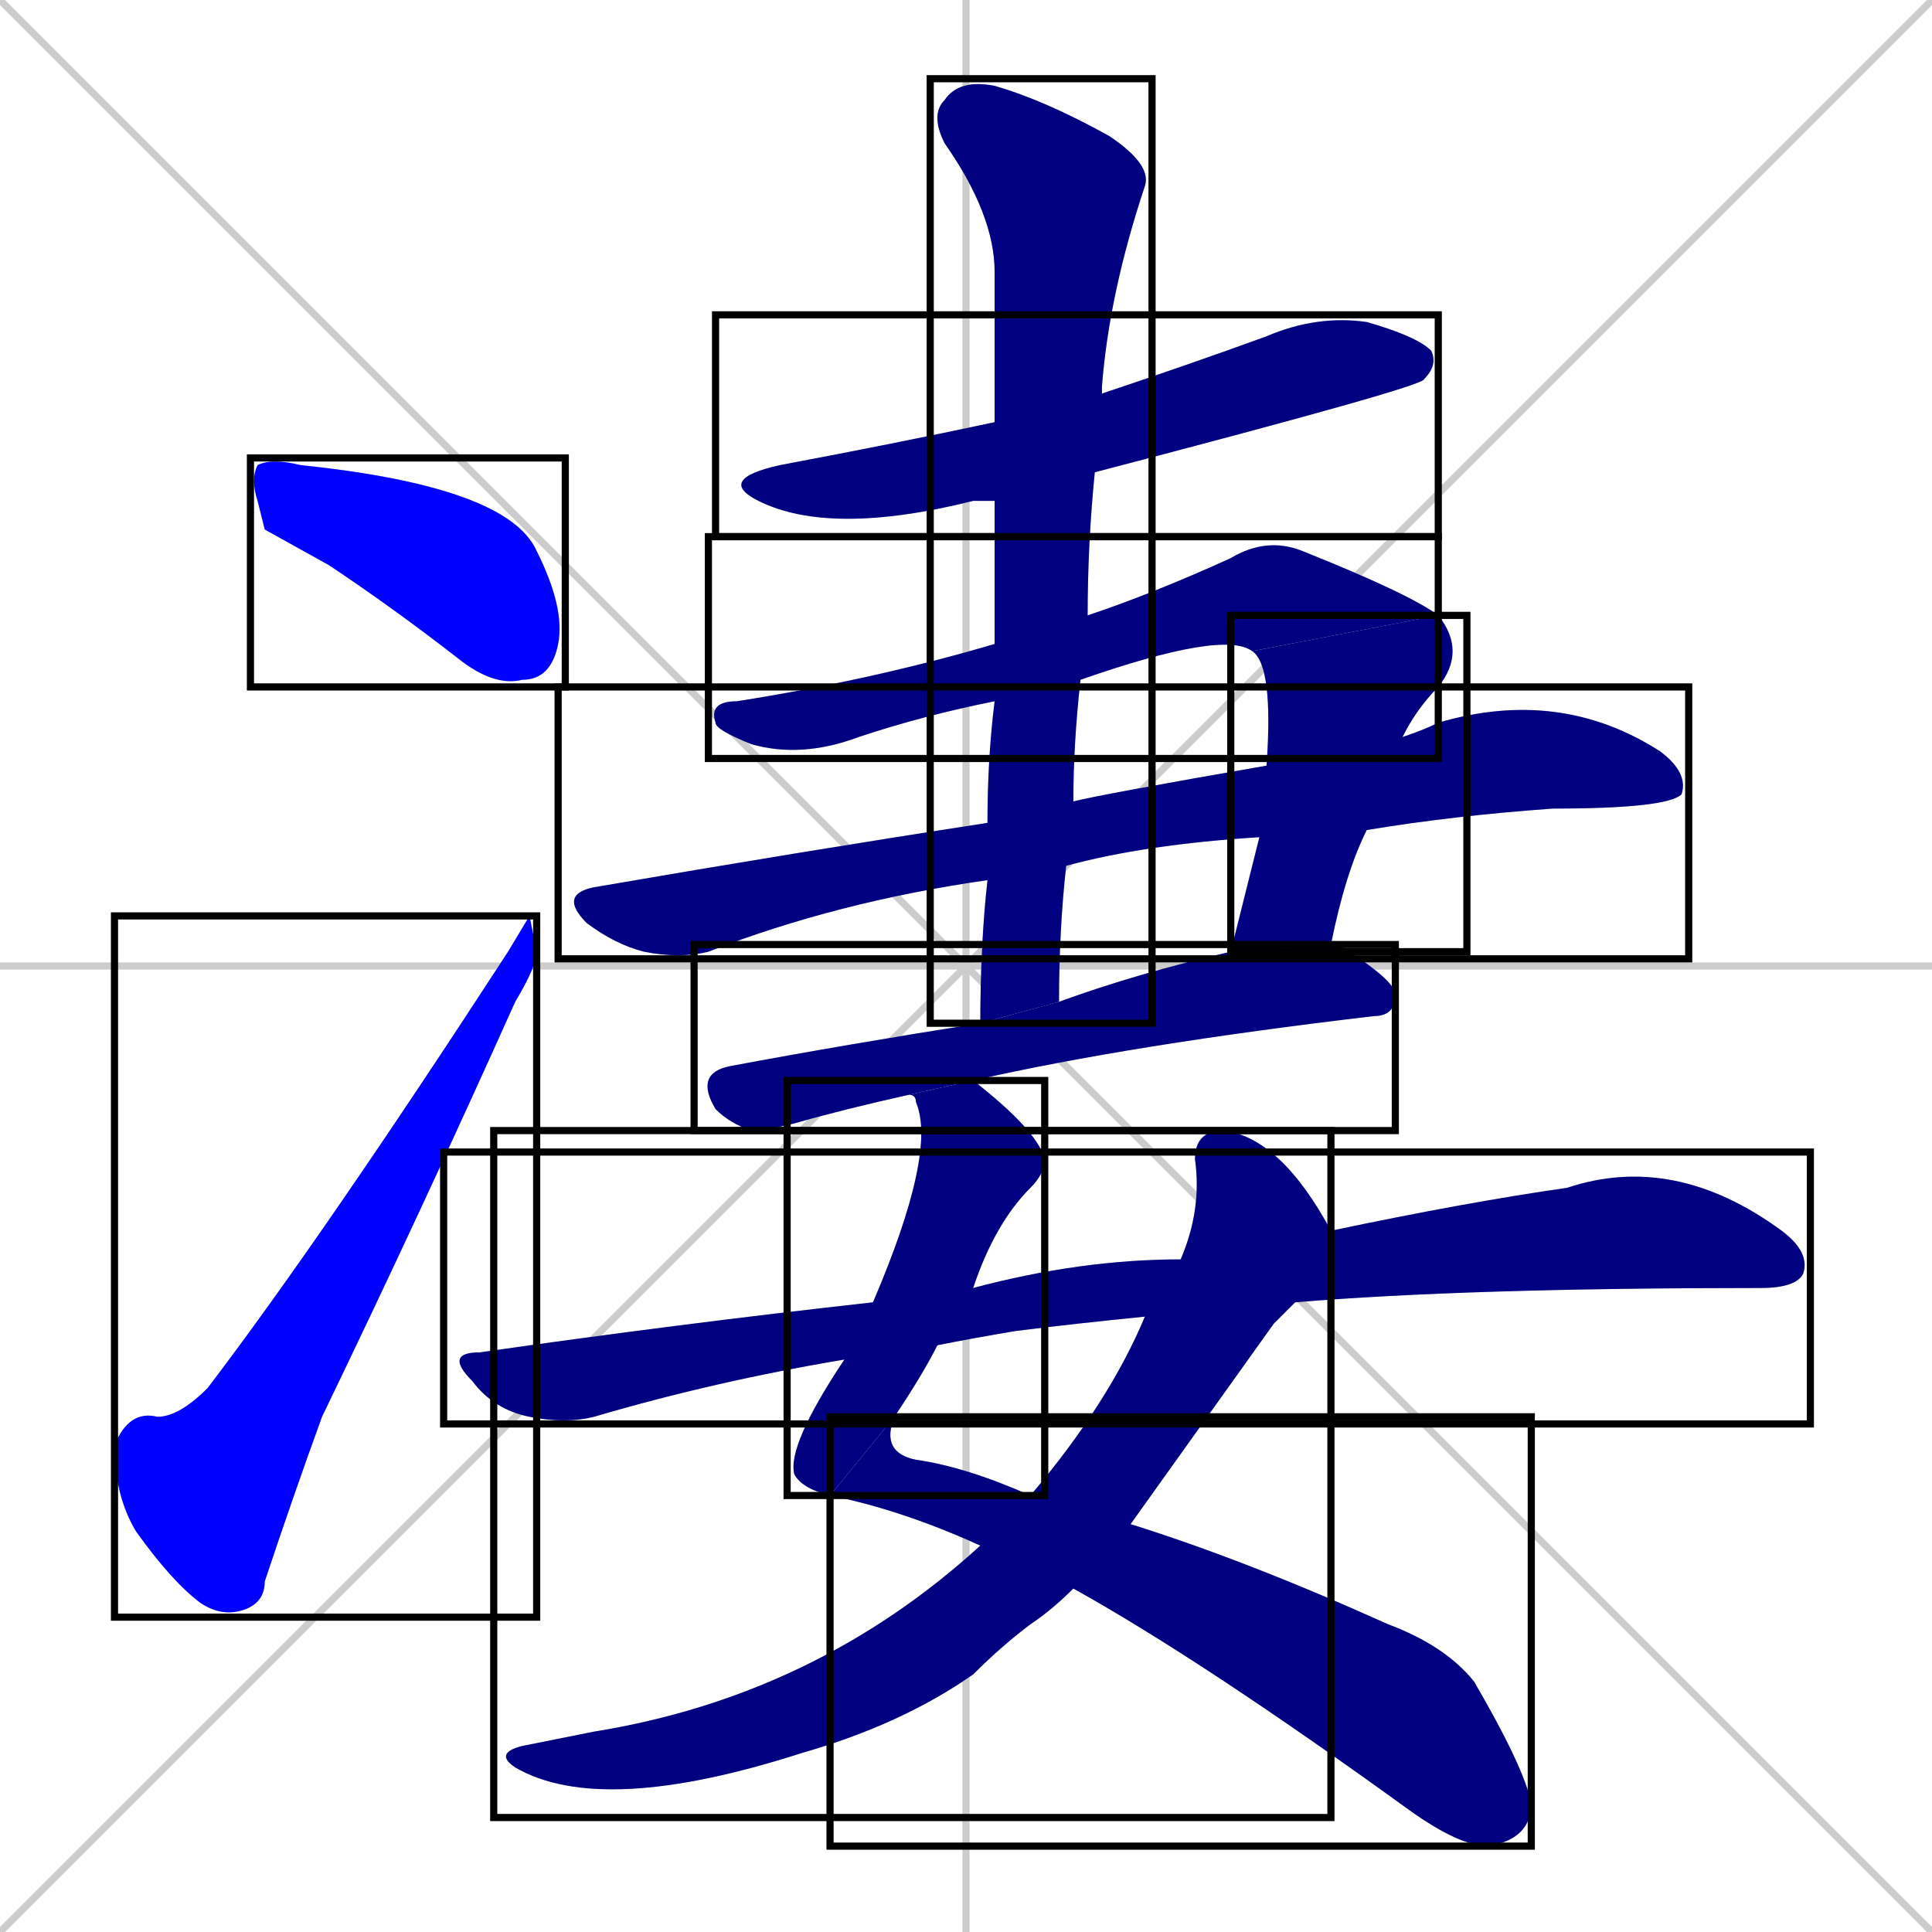 <svg xmlns="http://www.w3.org/2000/svg" xmlns:xlink="http://www.w3.org/1999/xlink" width="270" height="270"><defs><clipPath id="clip-mask-1"><use xlink:href="#rect-1" /></clipPath><clipPath id="clip-mask-2"><use xlink:href="#rect-2" /></clipPath><clipPath id="clip-mask-3"><use xlink:href="#rect-3" /></clipPath><clipPath id="clip-mask-4"><use xlink:href="#rect-4" /></clipPath><clipPath id="clip-mask-5"><use xlink:href="#rect-5" /></clipPath><clipPath id="clip-mask-6"><use xlink:href="#rect-6" /></clipPath><clipPath id="clip-mask-7"><use xlink:href="#rect-7" /></clipPath><clipPath id="clip-mask-8"><use xlink:href="#rect-8" /></clipPath><clipPath id="clip-mask-9"><use xlink:href="#rect-9" /></clipPath><clipPath id="clip-mask-10"><use xlink:href="#rect-10" /></clipPath><clipPath id="clip-mask-11"><use xlink:href="#rect-11" /></clipPath><clipPath id="clip-mask-12"><use xlink:href="#rect-12" /></clipPath></defs><path d="M 0 0 L 270 270 M 270 0 L 0 270 M 135 0 L 135 270 M 0 135 L 270 135" stroke="#CCCCCC" /><path d="M 37 74 L 36 70 Q 35 67 36 65 Q 38 64 42 65 Q 71 68 75 77 Q 79 85 78 90 Q 77 95 73 95 Q 69 96 64 92 Q 55 85 46 79" fill="#CCCCCC"/><path d="M 74 128 L 75 133 Q 75 135 72 140 Q 59 169 45 198 Q 41 209 37 221 Q 37 224 34 225 Q 31 226 28 224 Q 24 221 19 214 Q 16 209 16 202 Q 18 197 22 198 Q 25 198 29 194 Q 45 173 71 133" fill="#CCCCCC"/><path d="M 139 70 Q 138 70 136 70 Q 116 75 106 70 Q 100 67 109 65 Q 125 62 139 59 L 154 55 Q 166 51 177 47 Q 184 44 191 45 Q 198 47 200 49 Q 201 51 199 53 Q 199 54 153 66" fill="#CCCCCC"/><path d="M 139 98 Q 129 100 120 103 Q 112 106 105 104 Q 100 102 100 101 Q 99 98 103 98 Q 122 95 139 90 L 152 86 Q 161 83 172 78 Q 177 75 182 77 Q 197 83 201 86 L 175 91 Q 171 88 151 95" fill="#CCCCCC"/><path d="M 172 133 Q 174 125 176 117 L 177 107 Q 178 93 175 91 L 201 86 Q 205 91 201 96 Q 198 99 196 103 L 191 116 Q 188 122 186 132" fill="#CCCCCC"/><path d="M 176 117 Q 160 118 149 121 L 138 123 Q 117 126 99 133 Q 95 134 90 133 Q 86 132 82 129 Q 78 125 83 124 Q 112 119 138 115 L 150 112 Q 154 111 177 107 L 196 103 Q 199 102 201 101 Q 218 96 232 105 Q 236 108 235 111 Q 233 113 217 113 Q 203 114 191 116" fill="#CCCCCC"/><path d="M 127 153 Q 118 155 111 157 Q 107 158 105 158 Q 102 157 100 155 Q 97 150 102 149 Q 118 146 137 143 L 148 140 Q 159 136 172 133 L 186 132 L 187 132 Q 195 137 195 139 Q 195 142 192 142 Q 158 146 136 151" fill="#CCCCCC"/><path d="M 149 121 Q 148 130 148 140 L 137 143 Q 137 132 138 123 L 138 115 Q 138 106 139 98 L 139 90 Q 139 79 139 70 L 139 59 Q 139 48 139 38 Q 139 30 132 20 Q 130 16 132 14 Q 134 11 139 12 Q 146 14 155 19 Q 161 23 160 26 Q 155 41 154 54 Q 154 54 154 55 L 153 66 Q 152 76 152 86 L 151 95 Q 150 104 150 112" fill="#CCCCCC"/><path d="M 116 209 Q 112 208 111 206 Q 110 202 118 190 L 122 182 Q 131 161 128 154 Q 128 153 127 153 L 136 151 Q 145 158 146 162 Q 146 164 144 166 Q 139 171 136 180 L 131 188 Q 129 192 125 198" fill="#CCCCCC"/><path d="M 158 213 Q 174 218 194 227 Q 202 230 206 235 Q 213 247 214 252 Q 214 257 208 258 Q 204 258 197 253 Q 168 232 150 222 L 137 216 Q 126 211 116 209 L 125 198 Q 123 203 128 204 Q 135 205 144 209" fill="#CCCCCC"/><path d="M 178 185 L 158 213 L 150 222 Q 147 225 144 227 Q 140 230 136 234 Q 126 241 112 245 Q 84 254 72 247 Q 69 245 73 244 Q 78 243 83 242 Q 114 237 137 216 L 144 209 Q 155 196 160 184 L 165 176 Q 168 169 167 162 Q 167 158 171 158 Q 179 159 186 172 L 181 182" fill="#CCCCCC"/><path d="M 160 184 Q 150 185 142 186 Q 136 187 131 188 L 118 190 Q 100 193 83 198 Q 79 199 74 198 Q 69 197 66 193 Q 62 189 67 189 Q 95 185 122 182 L 136 180 Q 151 176 165 176 L 186 172 Q 205 168 219 166 Q 234 161 249 172 Q 253 175 252 178 Q 251 180 246 180 Q 205 180 181 182" fill="#CCCCCC"/><path d="M 37 74 L 36 70 Q 35 67 36 65 Q 38 64 42 65 Q 71 68 75 77 Q 79 85 78 90 Q 77 95 73 95 Q 69 96 64 92 Q 55 85 46 79" fill="#0000ff" clip-path="url(#clip-mask-1)" /><path d="M 74 128 L 75 133 Q 75 135 72 140 Q 59 169 45 198 Q 41 209 37 221 Q 37 224 34 225 Q 31 226 28 224 Q 24 221 19 214 Q 16 209 16 202 Q 18 197 22 198 Q 25 198 29 194 Q 45 173 71 133" fill="#0000ff" clip-path="url(#clip-mask-2)" /><path d="M 139 70 Q 138 70 136 70 Q 116 75 106 70 Q 100 67 109 65 Q 125 62 139 59 L 154 55 Q 166 51 177 47 Q 184 44 191 45 Q 198 47 200 49 Q 201 51 199 53 Q 199 54 153 66" fill="#000080" clip-path="url(#clip-mask-3)" /><path d="M 139 98 Q 129 100 120 103 Q 112 106 105 104 Q 100 102 100 101 Q 99 98 103 98 Q 122 95 139 90 L 152 86 Q 161 83 172 78 Q 177 75 182 77 Q 197 83 201 86 L 175 91 Q 171 88 151 95" fill="#000080" clip-path="url(#clip-mask-4)" /><path d="M 172 133 Q 174 125 176 117 L 177 107 Q 178 93 175 91 L 201 86 Q 205 91 201 96 Q 198 99 196 103 L 191 116 Q 188 122 186 132" fill="#000080" clip-path="url(#clip-mask-5)" /><path d="M 176 117 Q 160 118 149 121 L 138 123 Q 117 126 99 133 Q 95 134 90 133 Q 86 132 82 129 Q 78 125 83 124 Q 112 119 138 115 L 150 112 Q 154 111 177 107 L 196 103 Q 199 102 201 101 Q 218 96 232 105 Q 236 108 235 111 Q 233 113 217 113 Q 203 114 191 116" fill="#000080" clip-path="url(#clip-mask-6)" /><path d="M 127 153 Q 118 155 111 157 Q 107 158 105 158 Q 102 157 100 155 Q 97 150 102 149 Q 118 146 137 143 L 148 140 Q 159 136 172 133 L 186 132 L 187 132 Q 195 137 195 139 Q 195 142 192 142 Q 158 146 136 151" fill="#000080" clip-path="url(#clip-mask-7)" /><path d="M 149 121 Q 148 130 148 140 L 137 143 Q 137 132 138 123 L 138 115 Q 138 106 139 98 L 139 90 Q 139 79 139 70 L 139 59 Q 139 48 139 38 Q 139 30 132 20 Q 130 16 132 14 Q 134 11 139 12 Q 146 14 155 19 Q 161 23 160 26 Q 155 41 154 54 Q 154 54 154 55 L 153 66 Q 152 76 152 86 L 151 95 Q 150 104 150 112" fill="#000080" clip-path="url(#clip-mask-8)" /><path d="M 116 209 Q 112 208 111 206 Q 110 202 118 190 L 122 182 Q 131 161 128 154 Q 128 153 127 153 L 136 151 Q 145 158 146 162 Q 146 164 144 166 Q 139 171 136 180 L 131 188 Q 129 192 125 198" fill="#000080" clip-path="url(#clip-mask-9)" /><path d="M 158 213 Q 174 218 194 227 Q 202 230 206 235 Q 213 247 214 252 Q 214 257 208 258 Q 204 258 197 253 Q 168 232 150 222 L 137 216 Q 126 211 116 209 L 125 198 Q 123 203 128 204 Q 135 205 144 209" fill="#000080" clip-path="url(#clip-mask-10)" /><path d="M 178 185 L 158 213 L 150 222 Q 147 225 144 227 Q 140 230 136 234 Q 126 241 112 245 Q 84 254 72 247 Q 69 245 73 244 Q 78 243 83 242 Q 114 237 137 216 L 144 209 Q 155 196 160 184 L 165 176 Q 168 169 167 162 Q 167 158 171 158 Q 179 159 186 172 L 181 182" fill="#000080" clip-path="url(#clip-mask-11)" /><path d="M 160 184 Q 150 185 142 186 Q 136 187 131 188 L 118 190 Q 100 193 83 198 Q 79 199 74 198 Q 69 197 66 193 Q 62 189 67 189 Q 95 185 122 182 L 136 180 Q 151 176 165 176 L 186 172 Q 205 168 219 166 Q 234 161 249 172 Q 253 175 252 178 Q 251 180 246 180 Q 205 180 181 182" fill="#000080" clip-path="url(#clip-mask-12)" /><rect x="35" y="64" width="44" height="32" id="rect-1" fill="transparent" stroke="#000000"><animate attributeName="x" from="-9" to="35" dur="0.163" begin="0; animate12.end + 1s" id="animate1" fill="freeze"/></rect><rect x="16" y="128" width="59" height="98" id="rect-2" fill="transparent" stroke="#000000"><set attributeName="y" to="226" begin="0; animate12.end + 1s" /><animate attributeName="y" from="226" to="128" dur="0.363" begin="animate1.end + 0.5" id="animate2" fill="freeze"/></rect><rect x="100" y="44" width="101" height="31" id="rect-3" fill="transparent" stroke="#000000"><set attributeName="x" to="-1" begin="0; animate12.end + 1s" /><animate attributeName="x" from="-1" to="100" dur="0.374" begin="animate2.end + 0.5" id="animate3" fill="freeze"/></rect><rect x="99" y="75" width="102" height="31" id="rect-4" fill="transparent" stroke="#000000"><set attributeName="x" to="-3" begin="0; animate12.end + 1s" /><animate attributeName="x" from="-3" to="99" dur="0.378" begin="animate3.end + 0.5" id="animate4" fill="freeze"/></rect><rect x="172" y="86" width="33" height="47" id="rect-5" fill="transparent" stroke="#000000"><set attributeName="y" to="39" begin="0; animate12.end + 1s" /><animate attributeName="y" from="39" to="86" dur="0.174" begin="animate4.end" id="animate5" fill="freeze"/></rect><rect x="78" y="96" width="158" height="38" id="rect-6" fill="transparent" stroke="#000000"><set attributeName="x" to="-80" begin="0; animate12.end + 1s" /><animate attributeName="x" from="-80" to="78" dur="0.585" begin="animate5.end + 0.5" id="animate6" fill="freeze"/></rect><rect x="97" y="132" width="98" height="26" id="rect-7" fill="transparent" stroke="#000000"><set attributeName="x" to="-1" begin="0; animate12.end + 1s" /><animate attributeName="x" from="-1" to="97" dur="0.363" begin="animate6.end + 0.5" id="animate7" fill="freeze"/></rect><rect x="130" y="11" width="31" height="132" id="rect-8" fill="transparent" stroke="#000000"><set attributeName="y" to="-121" begin="0; animate12.end + 1s" /><animate attributeName="y" from="-121" to="11" dur="0.489" begin="animate7.end + 0.5" id="animate8" fill="freeze"/></rect><rect x="110" y="151" width="36" height="58" id="rect-9" fill="transparent" stroke="#000000"><set attributeName="y" to="93" begin="0; animate12.end + 1s" /><animate attributeName="y" from="93" to="151" dur="0.215" begin="animate8.end + 0.5" id="animate9" fill="freeze"/></rect><rect x="116" y="198" width="98" height="60" id="rect-10" fill="transparent" stroke="#000000"><set attributeName="x" to="18" begin="0; animate12.end + 1s" /><animate attributeName="x" from="18" to="116" dur="0.363" begin="animate9.end" id="animate10" fill="freeze"/></rect><rect x="69" y="158" width="117" height="96" id="rect-11" fill="transparent" stroke="#000000"><set attributeName="y" to="62" begin="0; animate12.end + 1s" /><animate attributeName="y" from="62" to="158" dur="0.356" begin="animate10.end + 0.5" id="animate11" fill="freeze"/></rect><rect x="62" y="161" width="191" height="38" id="rect-12" fill="transparent" stroke="#000000"><set attributeName="x" to="-129" begin="0; animate12.end + 1s" /><animate attributeName="x" from="-129" to="62" dur="0.707" begin="animate11.end + 0.5" id="animate12" fill="freeze"/></rect></svg>